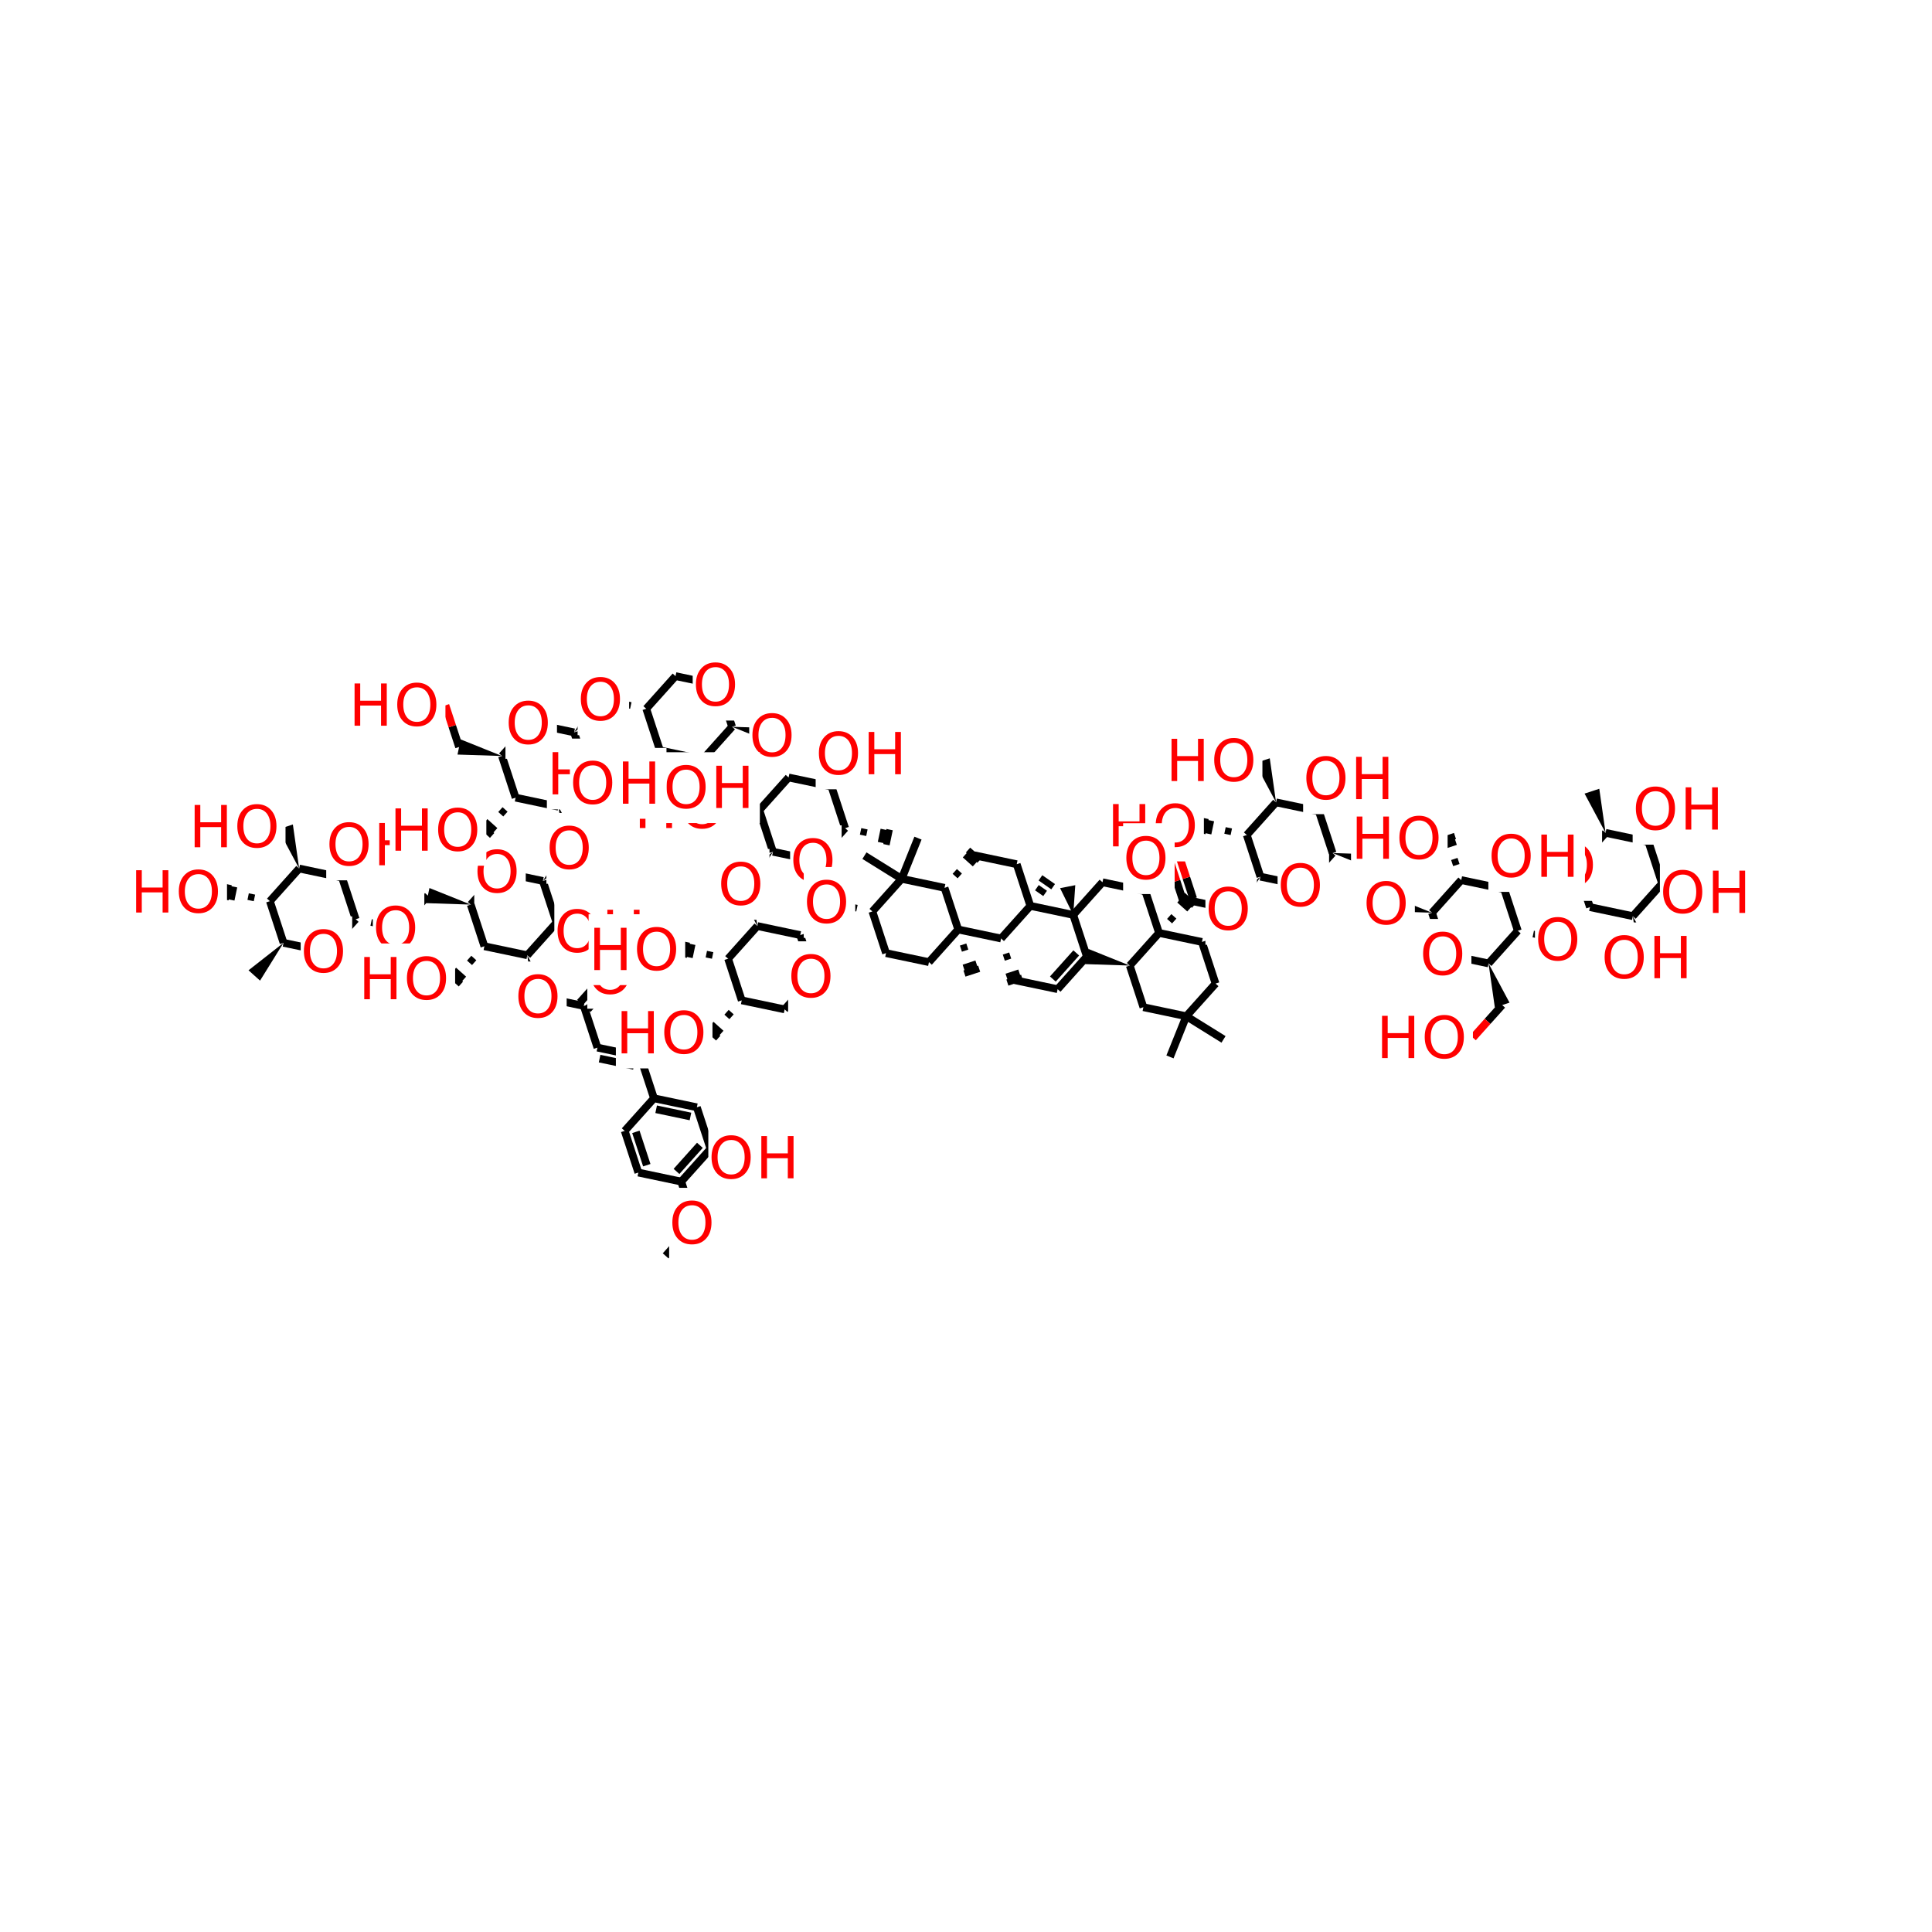 <svg xmlns="http://www.w3.org/2000/svg" xmlns:xlink="http://www.w3.org/1999/xlink" width="300pt" height="300pt" viewBox="0 0 300 300"><defs><symbol overflow="visible"><path d="M.453 1.594v-7.938h4.5v7.938zm.5-.5h3.5v-6.938h-3.5zm0 0"/></symbol><symbol overflow="visible" id="a"><path d="M3.547-5.953c-.65 0-1.164.242-1.547.72-.375.48-.563 1.13-.563 1.952 0 .835.188 1.49.563 1.967.383.48.898.72 1.547.72.644 0 1.156-.24 1.53-.72.376-.476.564-1.132.564-1.968 0-.822-.187-1.474-.562-1.954-.375-.477-.887-.72-1.53-.72zm0-.734c.914 0 1.648.312 2.203.937.55.617.828 1.438.828 2.47 0 1.042-.277 1.87-.828 2.483-.555.617-1.29.922-2.203.922-.93 0-1.668-.305-2.22-.922C.774-1.41.5-2.237.5-3.28c0-1.033.273-1.853.828-2.47.55-.625 1.29-.938 2.22-.938zm0 0"/></symbol><symbol overflow="visible" id="b"><path d="M.89-6.563h.876v2.688H5v-2.688h.89V0H5v-3.125H1.766V0H.89zm0 0"/></symbol></defs><g><path fill="#fff" d="M0 0h300v300H0z"/><path d="M77.64 135.398l-2.273 2.532" stroke-width="1.2" stroke="#f00" stroke-miterlimit="10" fill="none"/><path d="M75.367 137.93l-2.27 2.535M84.3 136.797l-3.33-.7" stroke-width="1.2" stroke="#000" stroke-miterlimit="10" fill="none"/><path d="M80.97 136.098l-3.33-.7" stroke-width="1.2" stroke="#f00" stroke-miterlimit="10" fill="none"/><path d="M73.64 129.898h8v11h-8zm0 0" fill="#fff"/><use xlink:href="#a" x="73.641" y="138.562" fill="#f00"/><path d="M73.098 140.465l-6.414-2.574-.496 2.348zm0 0"/><path d="M73.098 140.465l2.117 6.47M66.434 139.066l-2.27 2.532" stroke-width="1.2" stroke="#000" stroke-miterlimit="10" fill="none"/><path d="M64.164 141.598l-2.273 2.535" stroke-width="1.2" stroke="#f00" stroke-miterlimit="10" fill="none"/><path d="M55.23 142.734m2.786 1.118l.214-1.02m2.57 2.137l.43-2.04m.415 2.38l.496-2.353" stroke="#000" stroke-miterlimit="10" fill="none"/><path d="M57.89 138.633h8v11h-8zm0 0" fill="#fff"/><use xlink:href="#a" x="57.891" y="147.296" fill="#f00"/><path d="M55.23 142.734l-2.27 2.532" stroke-width="1.2" stroke="#000" stroke-miterlimit="10" fill="none"/><path d="M52.96 145.266l-2.273 2.535" stroke-width="1.2" stroke="#f00" stroke-miterlimit="10" fill="none"/><path d="M53.113 136.266l2.117 6.468" stroke-width="1.2" stroke="#000" stroke-miterlimit="10" fill="none"/><path d="M50.688 147.8l-3.33-.698" stroke-width="1.2" stroke="#f00" stroke-miterlimit="10" fill="none"/><path d="M47.36 147.102l-3.333-.7" stroke-width="1.2" stroke="#000" stroke-miterlimit="10" fill="none"/><path d="M46.688 142.3h8v11h-8zm0 0" fill="#fff"/><use xlink:href="#a" x="46.688" y="150.964" fill="#f00"/><path d="M44.027 146.402l-5.437 4.266 1.79 1.602zm0 0"/><path d="M44.027 146.402l-2.117-6.468" stroke-width="1.2" stroke="#000" stroke-miterlimit="10" fill="none"/><path d="M41.91 139.934m-2.785-1.12l-.21 1.022m-2.57-2.14l-.43 2.042m-.42-2.383l-.49 2.352" stroke="#000" stroke-miterlimit="10" fill="none"/><path d="M41.91 139.934l4.543-5.07" stroke-width="1.2" stroke="#000" stroke-miterlimit="10" fill="none"/><path d="M20.25 133.03h15v11h-15zm0 0" fill="#fff"/><g fill="#f00"><use xlink:href="#b" x="20.25" y="141.694"/><use xlink:href="#a" x="27.265" y="141.694"/></g><path d="M46.453 134.863l-.976-6.84-2.282.747zm0 0"/><path d="M46.453 134.863l6.66 1.403" stroke-width="1.2" stroke="#000" stroke-miterlimit="10" fill="none"/><path d="M29.336 122.895h15v11h-15zm0 0" fill="#fff"/><g fill="#f00"><use xlink:href="#b" x="29.336" y="131.558"/><use xlink:href="#a" x="36.351" y="131.558"/></g><path d="M53.113 136.266l5.438-4.27-1.788-1.6zm0 0"/><path d="M50.656 125.695h15v11h-15zm0 0" fill="#fff"/><g fill="#f00"><use xlink:href="#a" x="50.656" y="134.358"/><use xlink:href="#b" x="57.998" y="134.358"/></g><path d="M75.215 146.934m-2.363 1.85l.777.696m-3.138 1.157l1.555 1.39m-2.27-.828l1.79 1.605" stroke="#000" stroke-miterlimit="10" fill="none"/><path d="M75.215 146.934l6.66 1.398" stroke-width="1.2" stroke="#000" stroke-miterlimit="10" fill="none"/><path d="M55.672 146.5h15v11h-15zm0 0" fill="#fff"/><g fill="#f00"><use xlink:href="#b" x="55.672" y="155.163"/><use xlink:href="#a" x="62.687" y="155.163"/></g><path d="M81.875 148.332l.977 6.844 2.28-.746zm0 0"/><path d="M81.875 148.332l4.543-5.066" stroke-width="1.2" stroke="#000" stroke-miterlimit="10" fill="none"/><path d="M83.992 154.8l3.328.7" stroke-width="1.2" stroke="#f00" stroke-miterlimit="10" fill="none"/><path d="M87.32 155.5l3.332.703" stroke-width="1.2" stroke="#000" stroke-miterlimit="10" fill="none"/><path d="M79.992 149.3h8v11h-8zm0 0" fill="#fff"/><use xlink:href="#a" x="79.992" y="157.964" fill="#f00"/><path d="M91.25 156.738l2.27-2.535" stroke-width="1.2" stroke="#000" stroke-miterlimit="10" fill="none"/><path d="M93.52 154.203l2.273-2.535" stroke-width="1.2" stroke="#f00" stroke-miterlimit="10" fill="none"/><path d="M90.055 155.668l2.273-2.535" stroke-width="1.2" stroke="#000" stroke-miterlimit="10" fill="none"/><path d="M92.328 153.133l2.27-2.535" stroke-width="1.2" stroke="#f00" stroke-miterlimit="10" fill="none"/><path d="M90.652 156.203l2.118 6.47" stroke-width="1.2" stroke="#000" stroke-miterlimit="10" fill="none"/><path d="M91.195 145.633h8v11h-8zm0 0" fill="#fff"/><use xlink:href="#a" x="91.195" y="154.296" fill="#f00"/><path d="M92.77 162.672l6.66 1.398M93.105 164.38l5.33 1.116M99.43 164.07l2.117 6.47M101.547 170.54l6.66 1.398M101.887 172.246l5.328 1.12M97.004 175.605l4.543-5.066M108.207 171.938l2.12 6.468M110.328 178.406l3.328.703" stroke-width="1.2" stroke="#000" stroke-miterlimit="10" fill="none"/><path d="M113.656 179.11l3.332.7" stroke-width="1.2" stroke="#f00" stroke-miterlimit="10" fill="none"/><path d="M110.328 178.406l-4.543 5.07M108.68 177.844l-3.633 4.054" stroke-width="1.2" stroke="#000" stroke-miterlimit="10" fill="none"/><path d="M109.988 174.31h15v11h-15zm0 0" fill="#fff"/><g fill="#f00"><use xlink:href="#a" x="109.988" y="182.972"/><use xlink:href="#b" x="117.33" y="182.972"/></g><path d="M105.785 183.477l1.06 3.234" stroke-width="1.2" stroke="#000" stroke-miterlimit="10" fill="none"/><path d="M106.844 186.71l1.058 3.235" stroke-width="1.2" stroke="#f00" stroke-miterlimit="10" fill="none"/><path d="M105.785 183.477l-6.664-1.403" stroke-width="1.2" stroke="#000" stroke-miterlimit="10" fill="none"/><path d="M107.902 189.945l-2.273 2.532" stroke-width="1.2" stroke="#f00" stroke-miterlimit="10" fill="none"/><path d="M105.63 192.477l-2.27 2.535" stroke-width="1.2" stroke="#000" stroke-miterlimit="10" fill="none"/><path d="M103.902 184.445h8v11h-8zm0 0" fill="#fff"/><use xlink:href="#a" x="103.902" y="193.108" fill="#f00"/><path d="M99.12 182.074l-2.116-6.47M100.434 180.93l-1.696-5.176" stroke-width="1.2" stroke="#000" stroke-miterlimit="10" fill="none"/><path d="M86.418 143.266m2.78 1.117l.216-1.02m2.57 2.137l.43-2.04m.418 2.38l.492-2.352" stroke="#000" stroke-miterlimit="10" fill="none"/><path d="M86.418 143.266l-2.117-6.47" stroke-width="1.2" stroke="#000" stroke-miterlimit="10" fill="none"/><path d="M86.078 139.164h15v11h-15zm0 0" fill="#fff"/><g fill="#f00"><use xlink:href="#a" x="86.078" y="147.827"/><use xlink:href="#b" x="93.42" y="147.827"/></g><path d="M84.3 136.797l5.438-4.266-1.79-1.604zm0 0M86.723 125.262l.976 6.84 2.284-.747zm0 0"/><path d="M84.844 126.23h8v11h-8zm0 0" fill="#fff"/><use xlink:href="#a" x="84.844" y="134.894" fill="#f00"/><path d="M86.723 125.262l-6.66-1.403M91.266 120.19l-4.543 5.072" stroke-width="1.2" stroke="#000" stroke-miterlimit="10" fill="none"/><path d="M80.063 123.86m-2.36 1.85l.777.7m-3.136 1.153l1.554 1.394m-2.273-.832l1.79 1.605" stroke="#000" stroke-miterlimit="10" fill="none"/><path d="M80.063 123.86l-2.118-6.47" stroke-width="1.2" stroke="#000" stroke-miterlimit="10" fill="none"/><path d="M60.52 123.43h15v11h-15zm0 0" fill="#fff"/><g fill="#f00"><use xlink:href="#b" x="60.52" y="132.093"/><use xlink:href="#a" x="67.534" y="132.093"/></g><path d="M77.945 117.39l2.274-2.53" stroke-width="1.2" stroke="#000" stroke-miterlimit="10" fill="none"/><path d="M80.22 114.86l2.268-2.536" stroke-width="1.2" stroke="#f00" stroke-miterlimit="10" fill="none"/><path d="M77.945 117.39l-6.414-2.574-.49 2.352zm0 0"/><path d="M82.488 112.324l3.332.7" stroke-width="1.2" stroke="#f00" stroke-miterlimit="10" fill="none"/><path d="M85.82 113.023l3.328.7" stroke-width="1.2" stroke="#000" stroke-miterlimit="10" fill="none"/><path d="M78.488 106.824h8v11h-8zm0 0" fill="#fff"/><use xlink:href="#a" x="78.488" y="115.487" fill="#f00"/><path d="M89.148 113.723l5.438-4.266-1.79-1.602zm0 0"/><path d="M89.148 113.723l2.118 6.468" stroke-width="1.2" stroke="#000" stroke-miterlimit="10" fill="none"/><path d="M100.352 110.055m-2.782-1.118l-.215 1.02m-2.57-2.137l-.43 2.04m-.414-2.38l-.495 2.352" stroke="#000" stroke-miterlimit="10" fill="none"/><path d="M89.69 103.156h8v11h-8zm0 0" fill="#fff"/><use xlink:href="#a" x="89.691" y="111.819" fill="#f00"/><path d="M100.352 110.055l4.543-5.067M102.473 116.523l-2.12-6.468M104.895 104.988l3.332.7" stroke-width="1.2" stroke="#000" stroke-miterlimit="10" fill="none"/><path d="M108.227 105.688l3.332.7M111.56 106.387l1.057 3.234" stroke-width="1.2" stroke="#f00" stroke-miterlimit="10" fill="none"/><path d="M112.617 109.62l1.06 3.235" stroke-width="1.2" stroke="#000" stroke-miterlimit="10" fill="none"/><path d="M107.56 100.887h8v11h-8zm0 0" fill="#fff"/><use xlink:href="#a" x="107.559" y="109.55" fill="#f00"/><path d="M113.676 112.855l6.41 2.58.496-2.353zm0 0"/><path d="M113.676 112.855l-4.543 5.07" stroke-width="1.2" stroke="#000" stroke-miterlimit="10" fill="none"/><path d="M122.453 120.727m-.426-2.973l-.988.324m.565-3.293l-1.98.65m1.852-1.552l-2.282.746" stroke="#000" stroke-miterlimit="10" fill="none"/><path d="M116.336 108.758h8v11h-8zm0 0" fill="#fff"/><use xlink:href="#a" x="116.336" y="117.421" fill="#f00"/><path d="M122.453 120.727l6.66 1.398M117.91 125.793l4.543-5.066" stroke-width="1.2" stroke="#000" stroke-miterlimit="10" fill="none"/><path d="M129.113 122.125l5.438-4.266-1.788-1.606zm0 0"/><path d="M129.113 122.125l2.117 6.47" stroke-width="1.2" stroke="#000" stroke-miterlimit="10" fill="none"/><path d="M126.656 111.56h15v11h-15zm0 0" fill="#fff"/><g fill="#f00"><use xlink:href="#a" x="126.656" y="120.222"/><use xlink:href="#b" x="133.998" y="120.222"/></g><path d="M131.23 128.594l-2.27 2.535" stroke-width="1.2" stroke="#000" stroke-miterlimit="10" fill="none"/><path d="M128.96 131.13l-2.273 2.53" stroke-width="1.2" stroke="#f00" stroke-miterlimit="10" fill="none"/><path d="M131.23 128.594m2.786 1.117l.214-1.02m2.567 2.138l.43-2.04m.418 2.38l.492-2.348" stroke="#000" stroke-miterlimit="10" fill="none"/><path d="M126.688 133.66l-3.33-.7" stroke-width="1.2" stroke="#f00" stroke-miterlimit="10" fill="none"/><path d="M123.36 132.96l-3.333-.698" stroke-width="1.2" stroke="#000" stroke-miterlimit="10" fill="none"/><path d="M122.688 128.16h8v11h-8zm0 0" fill="#fff"/><use xlink:href="#a" x="122.688" y="136.823" fill="#f00"/><path d="M120.027 132.262l-5.437 4.265 1.79 1.606zm0 0"/><path d="M120.027 132.262l-2.117-6.47" stroke-width="1.2" stroke="#000" stroke-miterlimit="10" fill="none"/><path d="M117.602 143.797l-.977-6.84-2.28.746zm0 0"/><path d="M111.484 131.828h8v11h-8zm0 0" fill="#fff"/><use xlink:href="#a" x="111.484" y="140.491" fill="#f00"/><path d="M117.602 143.797l-4.543 5.07M124.262 145.2l-6.66-1.403" stroke-width="1.2" stroke="#000" stroke-miterlimit="10" fill="none"/><path d="M113.06 148.867m-2.787-1.117l-.21 1.02m-2.57-2.14l-.43 2.042m-.418-2.383l-.493 2.35" stroke="#000" stroke-miterlimit="10" fill="none"/><path d="M113.06 148.867l2.116 6.47" stroke-width="1.2" stroke="#000" stroke-miterlimit="10" fill="none"/><path d="M91.398 141.965h15v11h-15zm0 0" fill="#fff"/><g fill="#f00"><use xlink:href="#b" x="91.398" y="150.628"/><use xlink:href="#a" x="98.413" y="150.628"/></g><path d="M115.176 155.336m-2.36 1.85l.778.697m-3.137 1.156l1.55 1.39m-2.27-.828l1.79 1.6" stroke="#000" stroke-miterlimit="10" fill="none"/><path d="M115.176 155.336l6.66 1.398" stroke-width="1.2" stroke="#000" stroke-miterlimit="10" fill="none"/><path d="M95.633 154.902h15v11h-15zm0 0" fill="#fff"/><g fill="#f00"><use xlink:href="#b" x="95.633" y="163.565"/><use xlink:href="#a" x="102.647" y="163.565"/></g><path d="M121.836 156.734l2.273-2.535" stroke-width="1.2" stroke="#000" stroke-miterlimit="10" fill="none"/><path d="M124.11 154.2l2.27-2.532M126.38 151.668l-1.06-3.234" stroke-width="1.2" stroke="#f00" stroke-miterlimit="10" fill="none"/><path d="M125.32 148.434l-1.058-3.235" stroke-width="1.2" stroke="#000" stroke-miterlimit="10" fill="none"/><path d="M122.38 146.168h8v11h-8zm0 0" fill="#fff"/><use xlink:href="#a" x="122.379" y="154.831" fill="#f00"/><path d="M124.262 145.2m2.36-1.852l-.774-.7m3.136-1.152l-1.554-1.394m2.27.832l-1.79-1.606M135.465 141.53m-2.78-1.116l-.216 1.02m-2.572-2.14l-.43 2.042m-.413-2.383l-.496 2.352" stroke="#000" stroke-miterlimit="10" fill="none"/><path d="M124.805 134.63h8v11h-8zm0 0" fill="#fff"/><use xlink:href="#a" x="124.805" y="143.292" fill="#f00"/><path d="M135.465 141.53l2.117 6.47M140.008 136.46l-4.543 5.07M137.582 148l6.664 1.398M144.246 149.398l4.543-5.066M148.79 144.332l-2.122-6.47" stroke-width="1.2" stroke="#000" stroke-miterlimit="10" fill="none"/><path d="M148.79 144.332m.42 2.97l.993-.325m-.566 3.293l1.98-.65m-1.855 1.552l2.285-.746" stroke="#000" stroke-miterlimit="10" fill="none"/><path d="M155.45 145.73l-6.66-1.398" stroke-width="1.2" stroke="#000" stroke-miterlimit="10" fill="none"/><path d="M146.668 137.863m2.363-1.85l-.776-.697m3.137-1.156l-1.554-1.394m2.27.832l-1.79-1.606" stroke="#000" stroke-miterlimit="10" fill="none"/><path d="M146.668 137.863l-6.66-1.402M151.21 132.793l6.665 1.402M157.875 134.195l2.117 6.47M159.992 140.664l-4.543 5.066" stroke-width="1.2" stroke="#000" stroke-miterlimit="10" fill="none"/><path d="M159.992 140.664m2.293-1.934l-1.277-.89m2.523-.153l-1.97-1.375" stroke="#000" stroke-miterlimit="10" fill="none"/><path d="M166.652 142.063l-6.66-1.4" stroke-width="1.2" stroke="#000" stroke-miterlimit="10" fill="none"/><path d="M155.45 145.73m.42 2.97l.993-.325m-.566 3.297l1.98-.65m-1.85 1.552l2.28-.75" stroke="#000" stroke-miterlimit="10" fill="none"/><path d="M157.566 152.2l6.66 1.398M164.227 153.598l4.543-5.067M163.488 152.023l3.633-4.054" stroke-width="1.2" stroke="#000" stroke-miterlimit="10" fill="none"/><path d="M175.43 149.93l-6.414-2.575-.493 2.352zm0 0"/><path d="M166.652 142.063l2.118 6.468M175.43 149.93l2.117 6.468M179.973 144.863l-4.543 5.067M177.547 156.398l6.66 1.403M184.207 157.8l4.543-5.07M184.207 157.8l5.78 3.595M184.207 157.8l-2.535 6.317M188.75 152.73l-2.117-6.464M186.633 146.266l-6.66-1.403M179.973 144.863l-2.118-6.468" stroke-width="1.2" stroke="#000" stroke-miterlimit="10" fill="none"/><path d="M179.973 144.863m2.36-1.85l-.778-.697m3.136-1.156l-1.55-1.39m2.27.828l-1.79-1.606" stroke="#000" stroke-miterlimit="10" fill="none"/><path d="M177.855 138.395l-6.66-1.4M171.195 136.996l-4.543 5.066" stroke-width="1.2" stroke="#000" stroke-miterlimit="10" fill="none"/><path d="M166.652 142.063l.317-4.614-2.36.464zm0 0"/><path d="M184.516 139.797l3.332.7" stroke-width="1.2" stroke="#000" stroke-miterlimit="10" fill="none"/><path d="M187.848 140.496l3.328.7" stroke-width="1.2" stroke="#f00" stroke-miterlimit="10" fill="none"/><path d="M185.277 139.547l-1.058-3.234" stroke-width="1.2" stroke="#000" stroke-miterlimit="10" fill="none"/><path d="M184.22 136.313l-1.06-3.235" stroke-width="1.2" stroke="#f00" stroke-miterlimit="10" fill="none"/><path d="M183.754 140.043l-1.06-3.234" stroke-width="1.2" stroke="#000" stroke-miterlimit="10" fill="none"/><path d="M182.695 136.81l-1.058-3.236" stroke-width="1.2" stroke="#f00" stroke-miterlimit="10" fill="none"/><path d="M195.72 136.13l-5.44 4.265 1.79 1.6zm0 0"/><path d="M187.176 135.695h8v11h-8zm0 0" fill="#fff"/><use xlink:href="#a" x="187.176" y="144.358" fill="#f00"/><path d="M195.72 136.13l3.33.698" stroke-width="1.2" stroke="#000" stroke-miterlimit="10" fill="none"/><path d="M199.05 136.828l3.33.7" stroke-width="1.2" stroke="#f00" stroke-miterlimit="10" fill="none"/><path d="M193.602 129.66l2.117 6.47" stroke-width="1.2" stroke="#000" stroke-miterlimit="10" fill="none"/><path d="M202.38 137.527l2.272-2.535" stroke-width="1.2" stroke="#f00" stroke-miterlimit="10" fill="none"/><path d="M204.652 134.992l2.27-2.53" stroke-width="1.2" stroke="#000" stroke-miterlimit="10" fill="none"/><path d="M198.38 132.027h8v11h-8zm0 0" fill="#fff"/><use xlink:href="#a" x="198.379" y="140.69" fill="#f00"/><path d="M206.922 132.46l6.414 2.575.496-2.35zm0 0"/><path d="M206.922 132.46l-2.117-6.468M213.582 133.86l1.06 3.234" stroke-width="1.2" stroke="#000" stroke-miterlimit="10" fill="none"/><path d="M214.64 137.094l1.06 3.234" stroke-width="1.2" stroke="#f00" stroke-miterlimit="10" fill="none"/><path d="M222.36 141.727l-6.41-2.575-.497 2.352zm0 0"/><path d="M211.7 134.828h8v11h-8zm0 0" fill="#fff"/><use xlink:href="#a" x="211.699" y="143.491" fill="#f00"/><path d="M222.36 141.727l1.062 3.234" stroke-width="1.2" stroke="#000" stroke-miterlimit="10" fill="none"/><path d="M223.422 144.96l1.058 3.235" stroke-width="1.2" stroke="#f00" stroke-miterlimit="10" fill="none"/><path d="M226.902 136.66l-4.543 5.067" stroke-width="1.2" stroke="#000" stroke-miterlimit="10" fill="none"/><path d="M224.48 148.195l3.33.703" stroke-width="1.2" stroke="#f00" stroke-miterlimit="10" fill="none"/><path d="M227.81 148.898l3.33.7" stroke-width="1.2" stroke="#000" stroke-miterlimit="10" fill="none"/><path d="M220.48 142.695h8v11h-8zm0 0" fill="#fff"/><use xlink:href="#a" x="220.48" y="151.358" fill="#f00"/><path d="M231.14 149.598l.977 6.84 2.28-.747zm0 0"/><path d="M231.14 149.598l4.544-5.07M233.258 156.066l-2.274 2.532" stroke-width="1.2" stroke="#000" stroke-miterlimit="10" fill="none"/><path d="M230.984 158.598l-2.27 2.535" stroke-width="1.2" stroke="#f00" stroke-miterlimit="10" fill="none"/><path d="M213.715 155.633h15v11h-15zm0 0" fill="#fff"/><g fill="#f00"><use xlink:href="#b" x="213.715" y="164.296"/><use xlink:href="#a" x="220.729" y="164.296"/></g><path d="M235.684 144.527m2.78 1.12l.216-1.022m2.57 2.14l.43-2.042m.418 2.382l.492-2.35" stroke="#000" stroke-miterlimit="10" fill="none"/><path d="M235.684 144.527l-2.118-6.468" stroke-width="1.2" stroke="#000" stroke-miterlimit="10" fill="none"/><path d="M246.887 140.86m-2.36 1.85l.774.7m-3.136 1.156l1.555 1.39m-2.27-.827l1.788 1.6" stroke="#000" stroke-miterlimit="10" fill="none"/><path d="M238.344 140.43h8v11h-8zm0 0" fill="#fff"/><use xlink:href="#a" x="238.344" y="149.093" fill="#f00"/><path d="M246.887 140.86l-1.06-3.235" stroke-width="1.2" stroke="#000" stroke-miterlimit="10" fill="none"/><path d="M245.828 137.625l-1.058-3.234" stroke-width="1.2" stroke="#f00" stroke-miterlimit="10" fill="none"/><path d="M253.547 142.262l-6.66-1.403" stroke-width="1.2" stroke="#000" stroke-miterlimit="10" fill="none"/><path d="M244.77 134.39l2.27-2.53" stroke-width="1.2" stroke="#f00" stroke-miterlimit="10" fill="none"/><path d="M247.04 131.86l2.273-2.536" stroke-width="1.2" stroke="#000" stroke-miterlimit="10" fill="none"/><path d="M240.77 128.89h8v11h-8zm0 0" fill="#fff"/><use xlink:href="#a" x="240.77" y="137.554" fill="#f00"/><path d="M249.313 129.324l-.977-6.844-2.285.75zm0 0"/><path d="M249.313 129.324l6.66 1.4" stroke-width="1.2" stroke="#000" stroke-miterlimit="10" fill="none"/><path d="M255.973 130.723m2.36-1.852l-.778-.694m3.136-1.156l-1.55-1.39m2.27.827l-1.79-1.602" stroke="#000" stroke-miterlimit="10" fill="none"/><path d="M255.973 130.723l2.117 6.468" stroke-width="1.2" stroke="#000" stroke-miterlimit="10" fill="none"/><path d="M253.516 120.156h15v11h-15zm0 0" fill="#fff"/><g fill="#f00"><use xlink:href="#a" x="253.516" y="128.819"/><use xlink:href="#b" x="260.857" y="128.819"/></g><path d="M258.09 137.19l6.414 2.58.492-2.352zm0 0"/><path d="M258.09 137.19l-4.543 5.072" stroke-width="1.2" stroke="#000" stroke-miterlimit="10" fill="none"/><path d="M257.75 133.094h15v11h-15zm0 0" fill="#fff"/><g fill="#f00"><use xlink:href="#a" x="257.75" y="141.757"/><use xlink:href="#b" x="265.092" y="141.757"/></g><path d="M253.547 142.262l.976 6.84 2.282-.747zm0 0"/><path d="M248.664 143.23h15v11h-15zm0 0" fill="#fff"/><g fill="#f00"><use xlink:href="#a" x="248.664" y="151.894"/><use xlink:href="#b" x="256.006" y="151.894"/></g><path d="M233.566 138.06l5.438-4.267-1.79-1.602zm0 0"/><path d="M233.566 138.06l-6.664-1.4" stroke-width="1.2" stroke="#000" stroke-miterlimit="10" fill="none"/><path d="M231.11 127.492h15v11h-15zm0 0" fill="#fff"/><g fill="#f00"><use xlink:href="#a" x="231.109" y="136.155"/><use xlink:href="#b" x="238.451" y="136.155"/></g><path d="M226.902 136.66m-.422-2.97l-.992.326m.57-3.297l-1.984.65m1.856-1.554l-2.285.75" stroke="#000" stroke-miterlimit="10" fill="none"/><path d="M209.785 124.69h15v11h-15zm0 0" fill="#fff"/><g fill="#f00"><use xlink:href="#b" x="209.785" y="133.354"/><use xlink:href="#a" x="216.8" y="133.354"/></g><path d="M204.805 125.992m2.36-1.85l-.778-.7m3.136-1.153l-1.55-1.395m2.27.832l-1.79-1.606" stroke="#000" stroke-miterlimit="10" fill="none"/><path d="M204.805 125.992l-6.66-1.402" stroke-width="1.2" stroke="#000" stroke-miterlimit="10" fill="none"/><path d="M202.348 115.422h15v11h-15zm0 0" fill="#fff"/><g fill="#f00"><use xlink:href="#a" x="202.348" y="124.085"/><use xlink:href="#b" x="209.689" y="124.085"/></g><path d="M198.145 124.59l-.977-6.84-2.28.746zm0 0"/><path d="M198.145 124.59l-4.543 5.07" stroke-width="1.2" stroke="#000" stroke-miterlimit="10" fill="none"/><path d="M181.027 112.62h15v11h-15zm0 0" fill="#fff"/><g fill="#f00"><use xlink:href="#b" x="181.027" y="121.284"/><use xlink:href="#a" x="188.042" y="121.284"/></g><path d="M193.602 129.66m-2.786-1.117l-.214 1.02m-2.567-2.14l-.43 2.042m-.417-2.383l-.493 2.352" stroke="#000" stroke-miterlimit="10" fill="none"/><path d="M171.94 122.758h15v11h-15zm0 0" fill="#fff"/><g fill="#f00"><use xlink:href="#b" x="171.941" y="131.421"/><use xlink:href="#a" x="178.956" y="131.421"/></g><path d="M174.398 127.828h8v11h-8zm0 0" fill="#fff"/><use xlink:href="#a" x="174.398" y="136.491" fill="#f00"/><path d="M140.008 136.46l-5.778-3.593M140.008 136.46l2.535-6.315" stroke-width="1.2" stroke="#000" stroke-miterlimit="10" fill="none"/><path d="M117.91 125.793m-2.82-1.023l-.133 1.554m-1.394-2.105l-.204 2.39" stroke="#000" stroke-miterlimit="10" fill="none"/><path d="M98.46 119.914h15v11h-15zm0 0" fill="#fff"/><g fill="#f00"><use xlink:href="#b" x="98.461" y="128.577"/><use xlink:href="#a" x="105.476" y="128.577"/></g><path d="M109.133 117.926m-.207 2.992l1.53-.3m-1.64 1.92l2.356-.464" stroke="#000" stroke-miterlimit="10" fill="none"/><path d="M109.133 117.926l-6.66-1.403" stroke-width="1.2" stroke="#000" stroke-miterlimit="10" fill="none"/><path d="M102.992 116.805h15v11h-15zm0 0" fill="#fff"/><g fill="#f00"><use xlink:href="#a" x="102.992" y="125.468"/><use xlink:href="#b" x="110.334" y="125.468"/></g><path d="M102.473 116.523m-2.297 1.934l1.277.89m-2.52.153l1.97 1.375" stroke="#000" stroke-miterlimit="10" fill="none"/><path d="M84.918 114.688h15v11h-15zm0 0" fill="#fff"/><g fill="#f00"><use xlink:href="#b" x="84.918" y="123.351"/><use xlink:href="#a" x="91.933" y="123.351"/></g><path d="M91.266 120.19m2.492 1.677l.504-1.476m.843 2.383l.778-2.273" stroke="#000" stroke-miterlimit="10" fill="none"/><path d="M88.492 116.137h15v11h-15zm0 0" fill="#fff"/><g fill="#f00"><use xlink:href="#a" x="88.492" y="124.8"/><use xlink:href="#b" x="95.834" y="124.8"/></g><path d="M71.285 115.992l-1.058-3.234" stroke-width="1.2" stroke="#000" stroke-miterlimit="10" fill="none"/><path d="M70.227 112.758l-1.06-3.235" stroke-width="1.2" stroke="#f00" stroke-miterlimit="10" fill="none"/><path d="M54.168 104.023h15v11h-15zm0 0" fill="#fff"/><g fill="#f00"><use xlink:href="#b" x="54.168" y="112.687"/><use xlink:href="#a" x="61.183" y="112.687"/></g></g></svg>